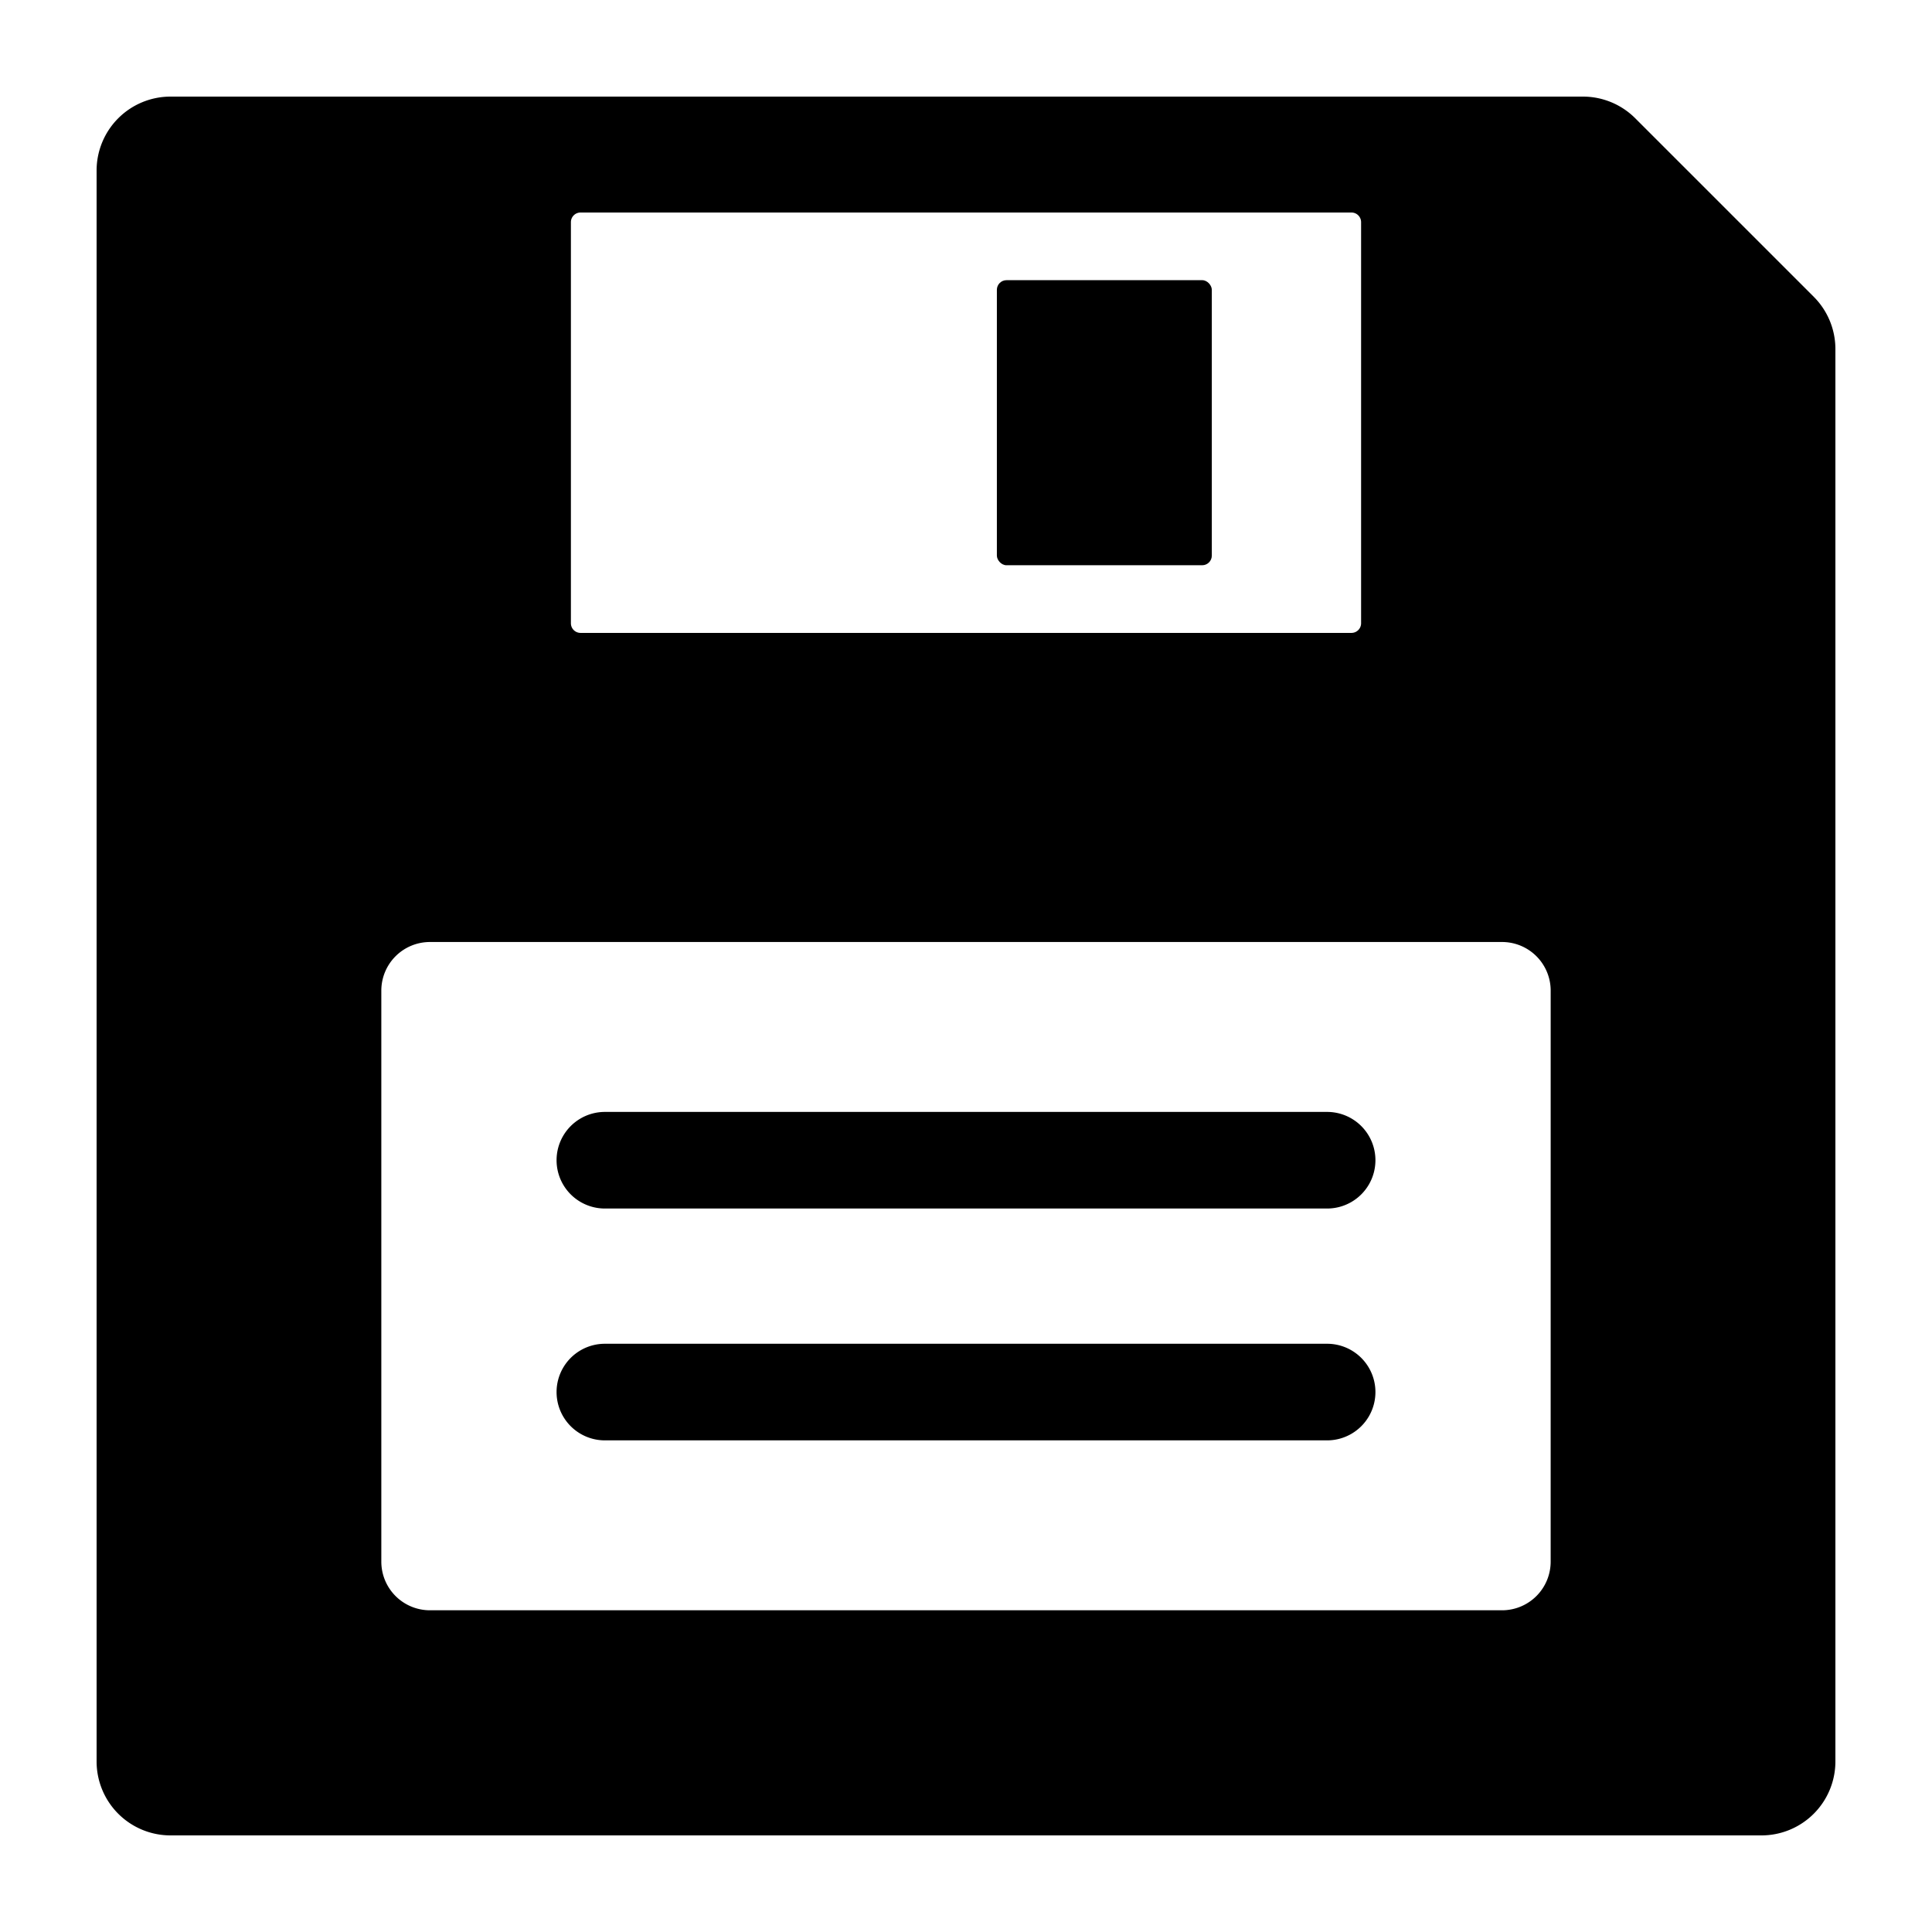 <svg xmlns="http://www.w3.org/2000/svg" data-name="Layer 1" viewBox="0 0 100 100" x="0px" y="0px"><title>38</title><path d="M84.639,6.121A3.827,3.827,0,0,0,81.933,5H8.827A3.827,3.827,0,0,0,5,8.827V91.173A3.827,3.827,0,0,0,8.827,95H91.173A3.827,3.827,0,0,0,95,91.173V18.067a3.827,3.827,0,0,0-1.121-2.706Zm-55.089,5.378A.499.499,0,0,1,30.049,11H69.951a.499.499,0,0,1,.499.499V32.26a.499.499,0,0,1-.499.499H30.049a.499.499,0,0,1-.499-.499Zm50.712,69.332a2.517,2.517,0,0,1-2.517,2.517H22.254a2.517,2.517,0,0,1-2.517-2.517V51.275a2.517,2.517,0,0,1,2.517-2.517H77.746a2.517,2.517,0,0,1,2.517,2.517Z"/><rect x="51.598" y="14.502" width="11.125" height="14.755" rx="0.499"/><path d="M68.692,69.553H31.308a2.5,2.5,0,1,0,0,5H68.692a2.5,2.5,0,0,0,0-5Z"/><path d="M68.692,57.553H31.308a2.5,2.5,0,1,0,0,5H68.692a2.5,2.5,0,0,0,0-5Z"/></svg>
